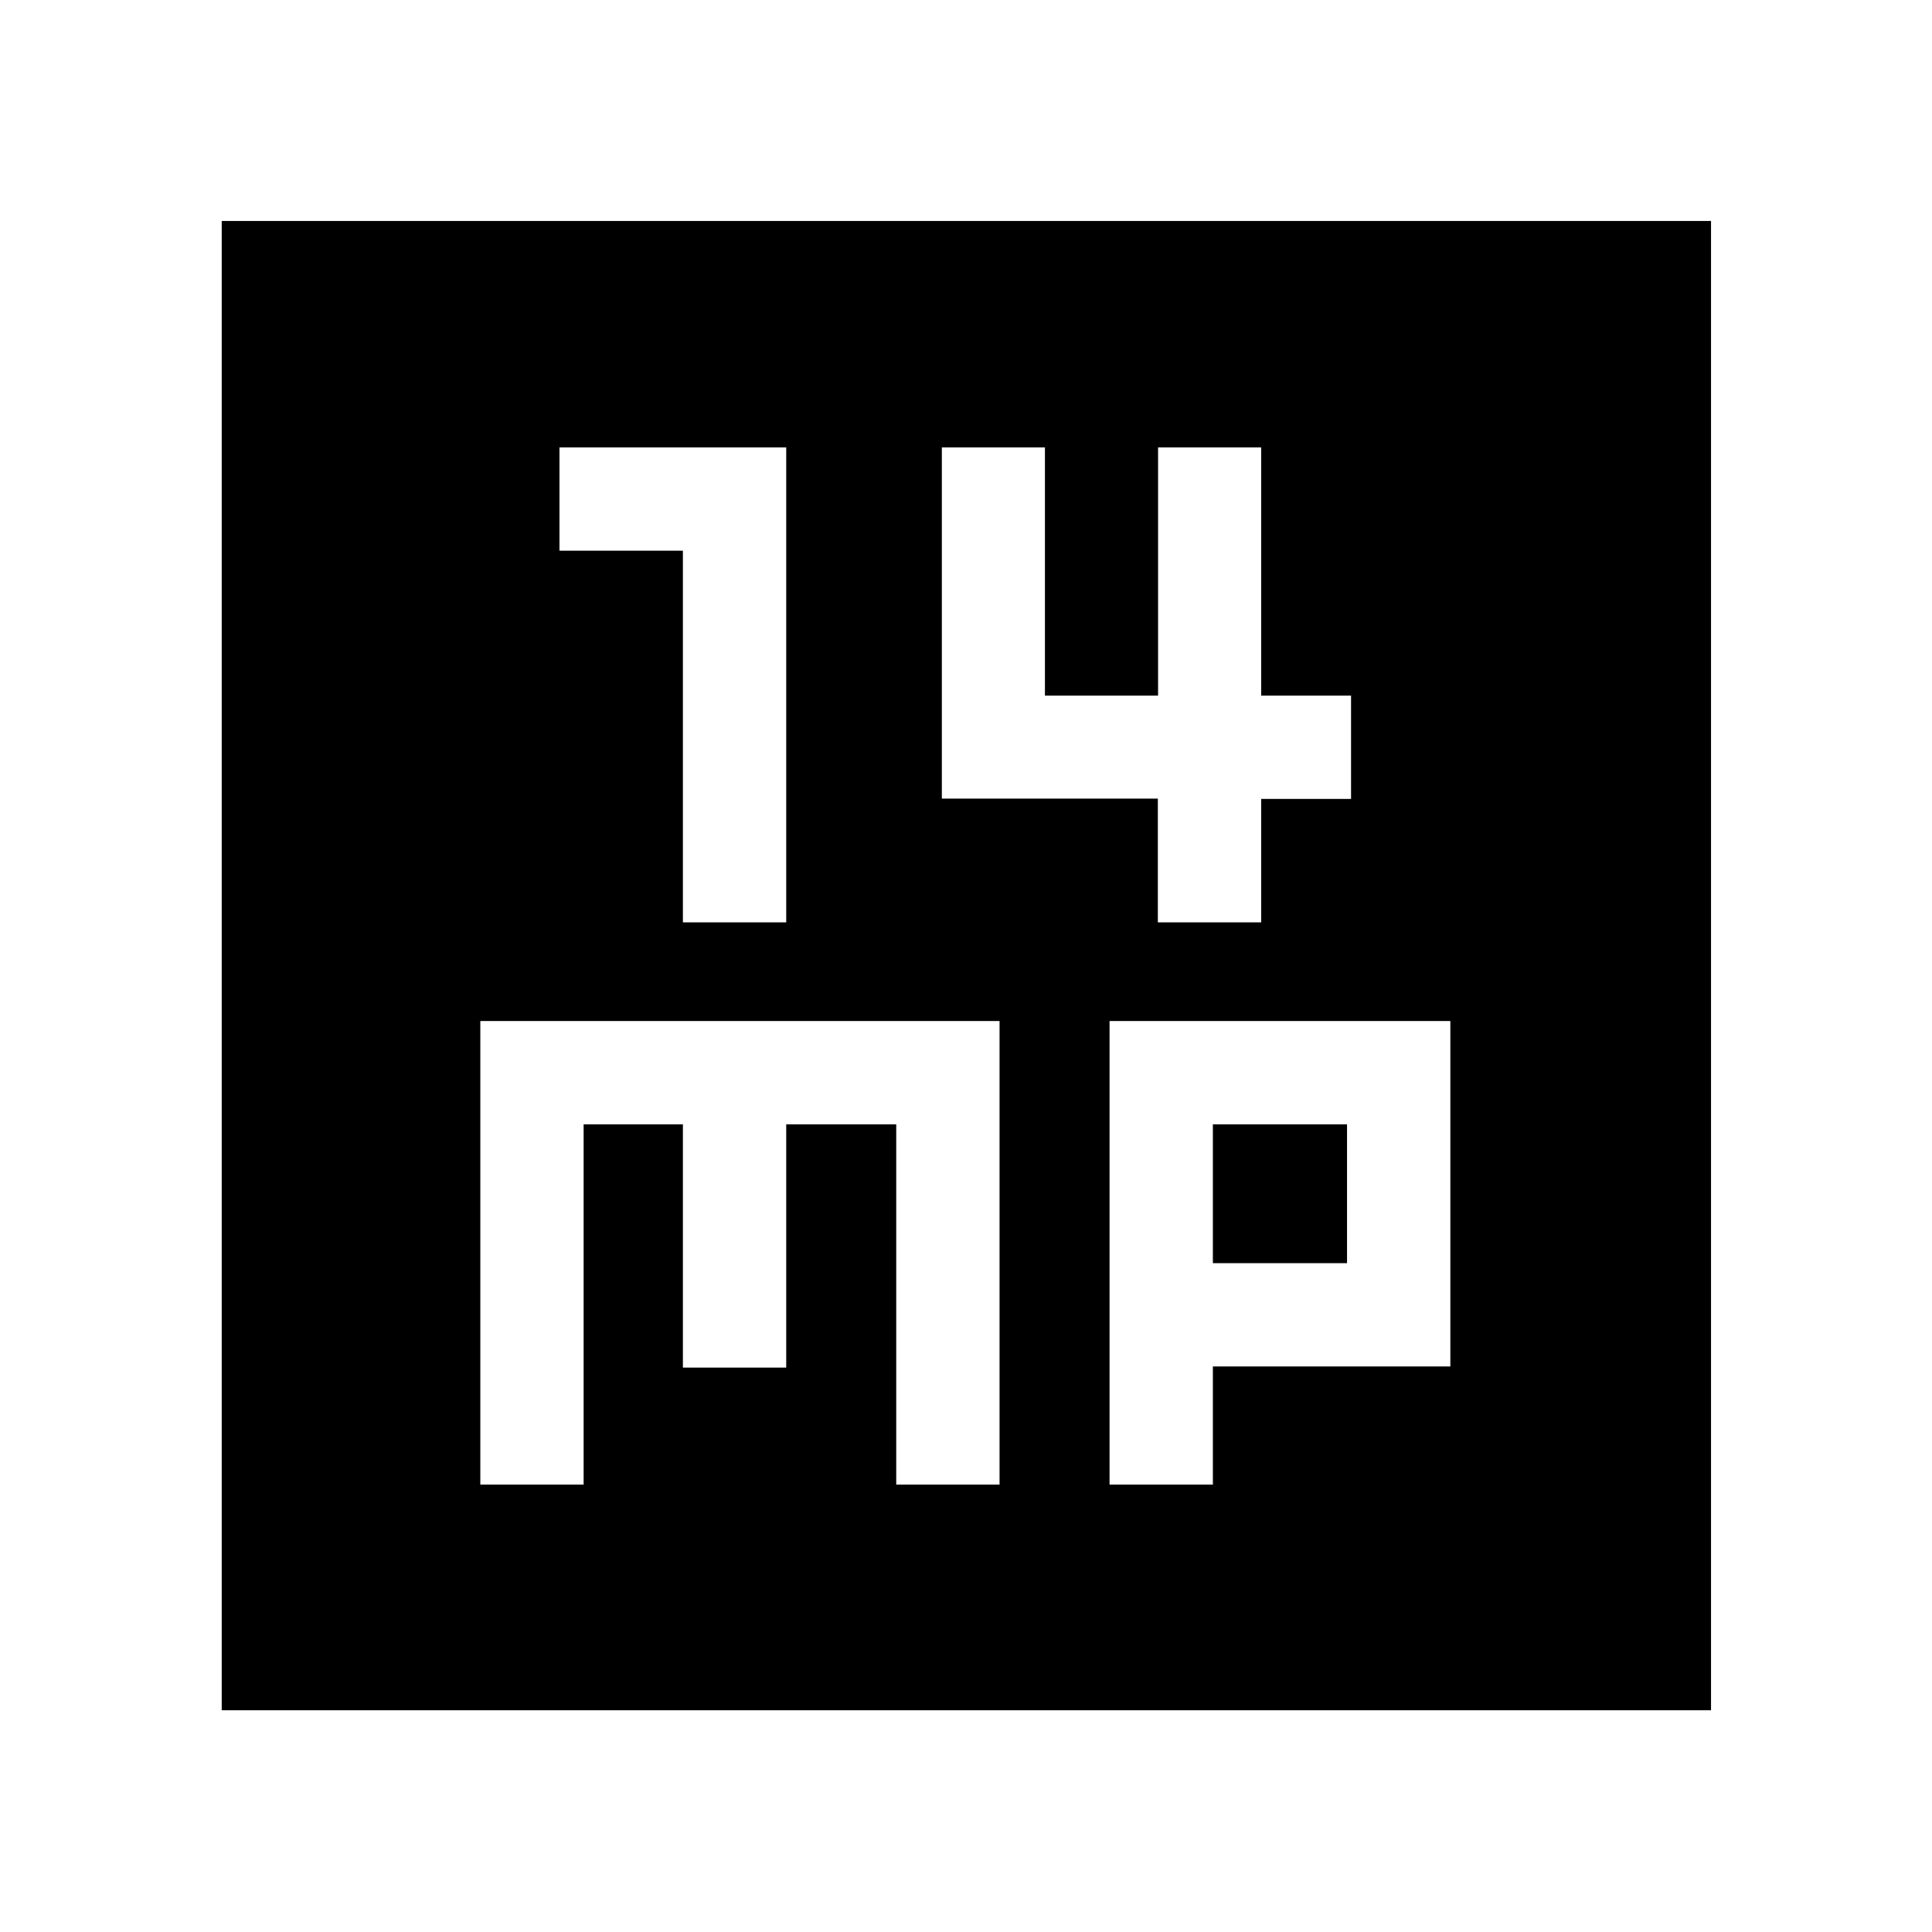 <svg xmlns="http://www.w3.org/2000/svg" height="40" viewBox="0 -960 960 960" width="40"><path d="M339.33-501.68h51.34v-236H278v51.33h61.33v184.67Zm236 0h51.34v-61.33h44.66v-51.34h-44.66v-123.33h-51.23v123.33h-56.22v-123.33H468v174.5h107.33v61.5ZM238.67-222.32H290v-179.01h49.33v120.88h51.34v-120.88h54.66v179.01h51.34v-230.35h-258v230.35Zm312.66 0h51.34v-58.69h118v-171.66H551.33v230.35Zm51.34-110.03v-68.98h66.66v68.98h-66.66Zm-492.5 222.18V-850.2H850.2v740.03H110.17Z"/></svg>